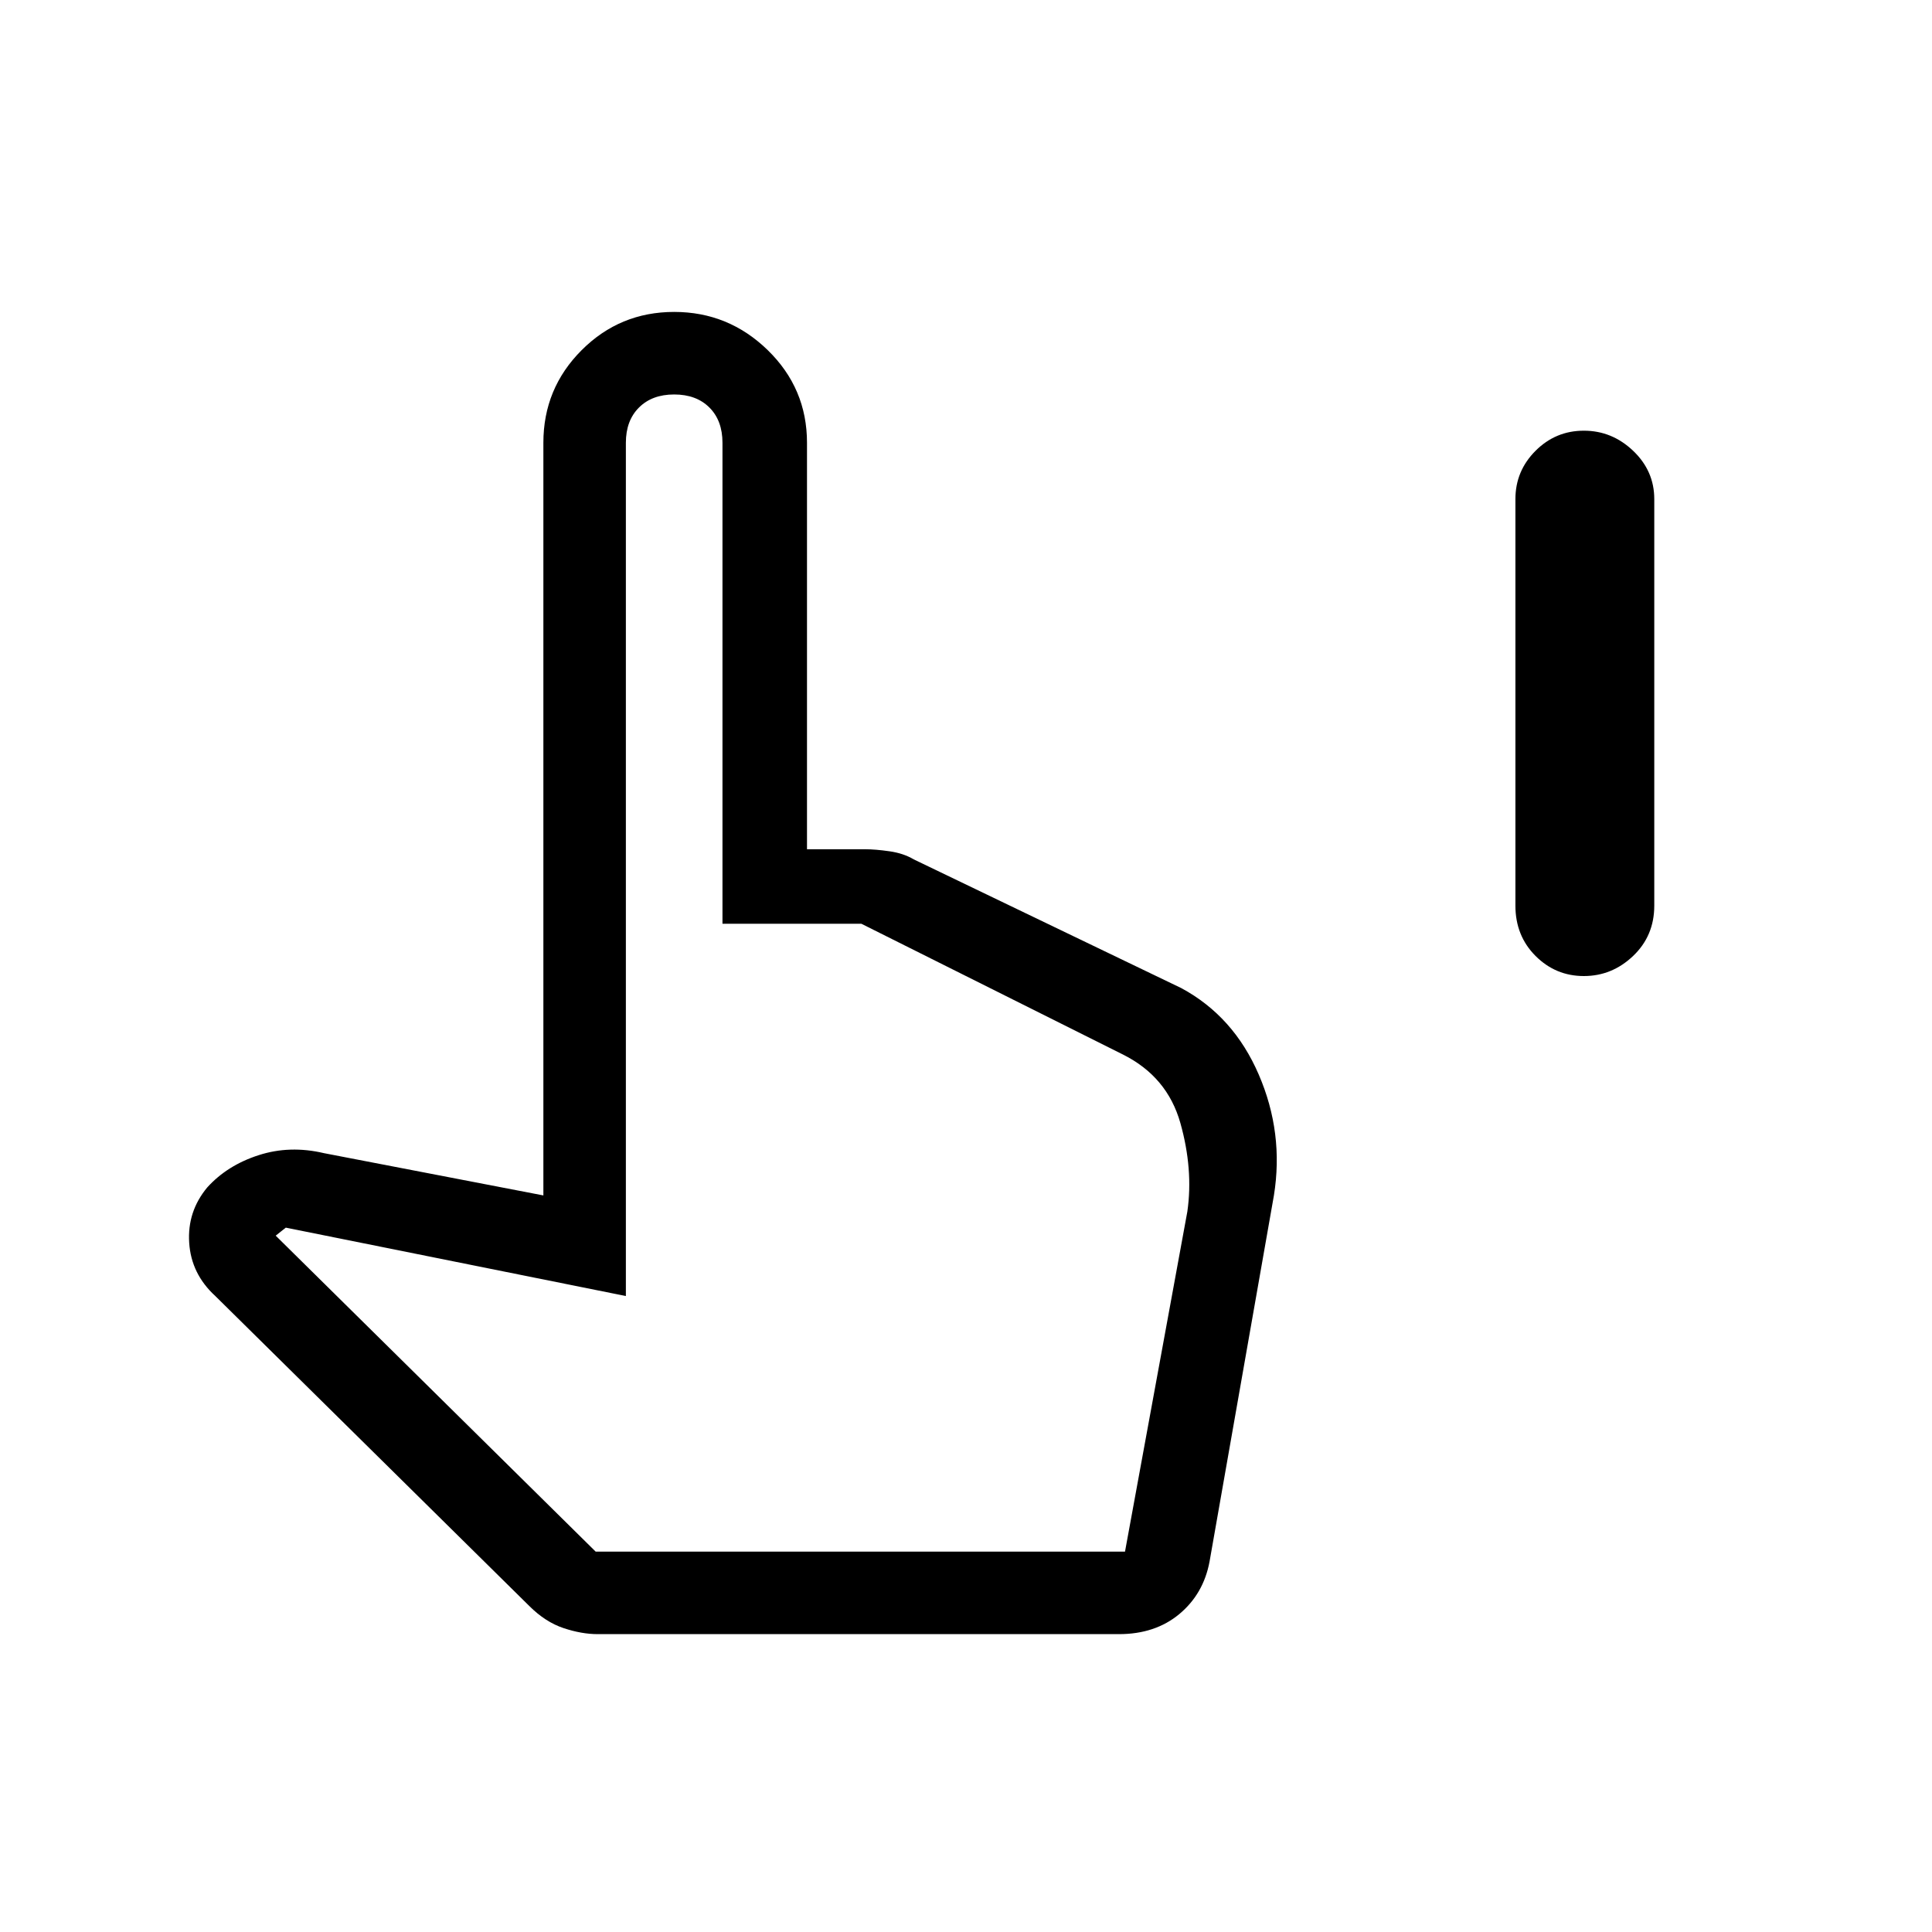 <svg xmlns="http://www.w3.org/2000/svg" height="40" width="40"><path d="M32.792 20.208q-.584 0-1-.416-.417-.417-.417-1.042v-8.417q0-.583.417-1 .416-.416 1-.416.583 0 1.02.416.438.417.438 1v8.417q0 .625-.438 1.042-.437.416-1.02.416ZM12.375 33.833q-.333 0-.708-.125-.375-.125-.709-.458l-6.5-6.417q-.5-.458-.541-1.104-.042-.646.375-1.146.416-.458 1.062-.666.646-.209 1.354-.042l4.542.875V9.167q0-1.125.792-1.917.791-.792 1.916-.792t1.938.792q.812.792.812 1.917v8.416h1.209q.208 0 .5.042.291.042.5.167l5.541 2.666q1.084.584 1.604 1.792.521 1.208.313 2.5l-1.333 7.583q-.125.667-.625 1.084-.5.416-1.25.416Zm-.042-1.708h10.959l1.291-7.042q.125-.875-.145-1.833-.271-.958-1.188-1.417l-5.417-2.708h-2.875V9.167q0-.459-.27-.729-.271-.271-.73-.271-.458 0-.729.271-.271.27-.271.729v17.666l-7.041-1.416-.209.166Zm0 0h10.792Z"/></svg>